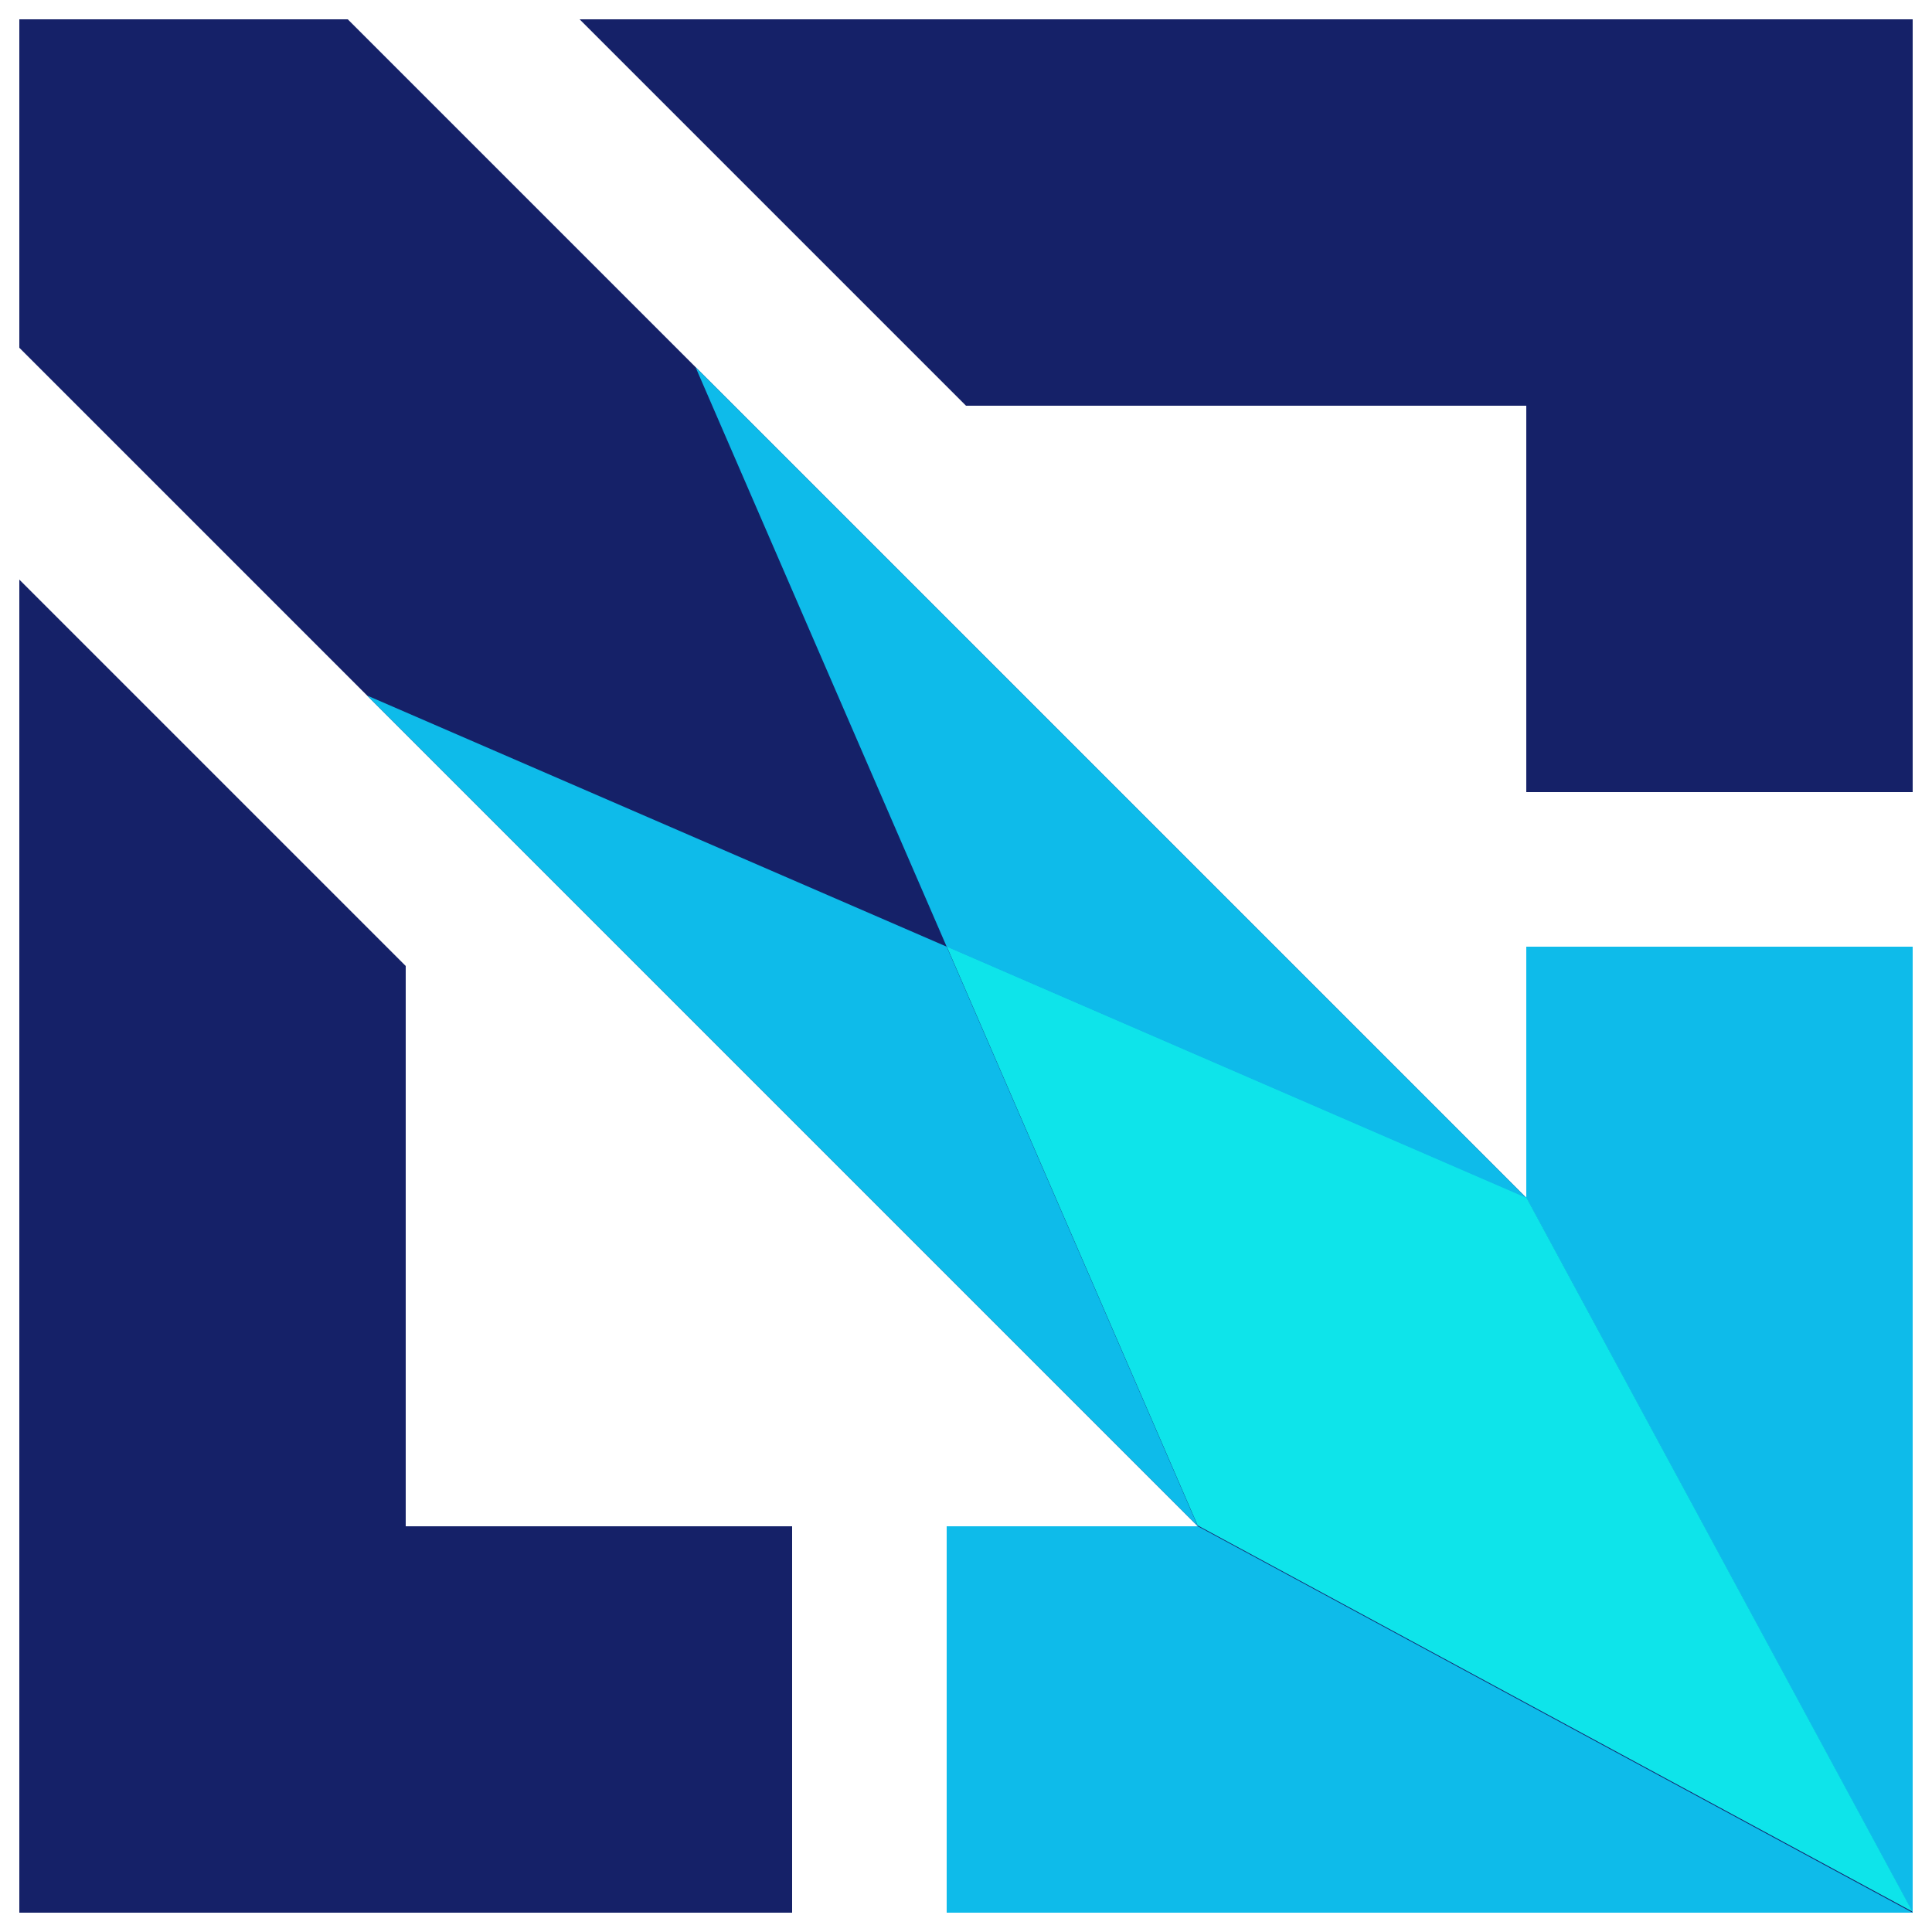 <?xml version="1.0" encoding="UTF-8" standalone="no"?>
<!-- Created with Inkscape (http://www.inkscape.org/) -->

<svg
   width="1000"
   height="1000"
   viewBox="0 0 1000 1000"
   version="1.1"
   id="svg1"
   inkscape:version="1.3.2 (091e20e, 2023-11-25)"
   sodipodi:docname="kd4.svg"
   xmlns:inkscape="http://www.inkscape.org/namespaces/inkscape"
   xmlns:sodipodi="http://sodipodi.sourceforge.net/DTD/sodipodi-0.dtd"
   xmlns="http://www.w3.org/2000/svg"
   xmlns:svg="http://www.w3.org/2000/svg">
  <sodipodi:namedview
     id="namedview1"
     pagecolor="#ffffff"
     bordercolor="#000000"
     borderopacity="0.25"
     inkscape:showpageshadow="2"
     inkscape:pageopacity="0.0"
     inkscape:pagecheckerboard="0"
     inkscape:deskcolor="#d1d1d1"
     inkscape:document-units="px"
     showguides="true"
     inkscape:zoom="0.59498577"
     inkscape:cx="538.66835"
     inkscape:cy="489.08733"
     inkscape:window-width="1440"
     inkscape:window-height="847"
     inkscape:window-x="0"
     inkscape:window-y="25"
     inkscape:window-maximized="1"
     inkscape:current-layer="layer1" />
  <defs
     id="defs1" />
  <g
     inkscape:label="Layer 1"
     inkscape:groupmode="layer"
     id="layer1">
    <rect
       style="fill:#152168;stroke-width:0.839;paint-order:markers stroke fill;fill-opacity:1"
       id="rect2"
       width="400"
       height="200"
       x="10"
       y="790"
       ry="0" />
    <rect
       style="fill:#0ebbea;stroke-width:0.938;paint-order:markers stroke fill;fill-opacity:1"
       id="rect2-1"
       width="500"
       height="200"
       x="490"
       y="790" />
    <rect
       style="fill:#0ebbea;fill-opacity:1;stroke-width:0.938;paint-order:markers stroke fill"
       id="rect2-1-5"
       width="500"
       height="200"
       x="490"
       y="-990"
       transform="rotate(90)" />
    <rect
       style="fill:#152168;stroke-width:0.839;paint-order:markers stroke fill;fill-opacity:1"
       id="rect2-1-5-1"
       width="400"
       height="200"
       x="-410"
       y="790"
       transform="rotate(-90)" />
    <path
       id="rect2-1-5-5"
       style="display:inline;fill:#152168;fill-opacity:1;stroke-width:0.89;paint-order:markers stroke fill"
       d="M 210,500 V 990 H 10 l 3.5e-5,-690 z"
       sodipodi:nodetypes="ccccc" />
    <path
       id="rect2-1-5-5-2"
       style="display:inline;fill:#152168;fill-opacity:1;stroke-width:0.89;paint-order:markers stroke fill"
       d="M 500,210 H 990 V 10 H 300 Z"
       sodipodi:nodetypes="ccccc" />
    <path
       id="rect2-1-5-1-8"
       style="fill:#152168;fill-opacity:1;stroke-width:0.771;paint-order:markers stroke fill"
       transform="rotate(-132.424)"
       d="M -1001.416,-75.27 -139.618,-114.047 -14.128,0.636 -128.811,126.126 -990.609,164.904 -1398.656,62.934 Z"
       sodipodi:nodetypes="ccccccc" />
    <path
       id="rect3"
       style="fill:#0ee4ea;stroke-width:1.123;paint-order:markers stroke fill"
       transform="matrix(0.684,0.729,-0.698,0.716,0,0)"
       d="M 693.618,-22.231 999.569,-152.257 1401.392,-44.917 996.352,88.284 Z"
       sodipodi:nodetypes="ccccc" />
    <path
       id="rect4"
       style="fill:#0ebbea;paint-order:markers stroke fill"
       d="M 490,490 620,790 190,360 Z"
       sodipodi:nodetypes="cccc" />
    <path
       id="rect4-3"
       style="fill:#0ebbea;paint-order:markers stroke fill"
       d="M 490,490 360,190 790,620 Z"
       sodipodi:nodetypes="cccc" />
  </g>
</svg>
